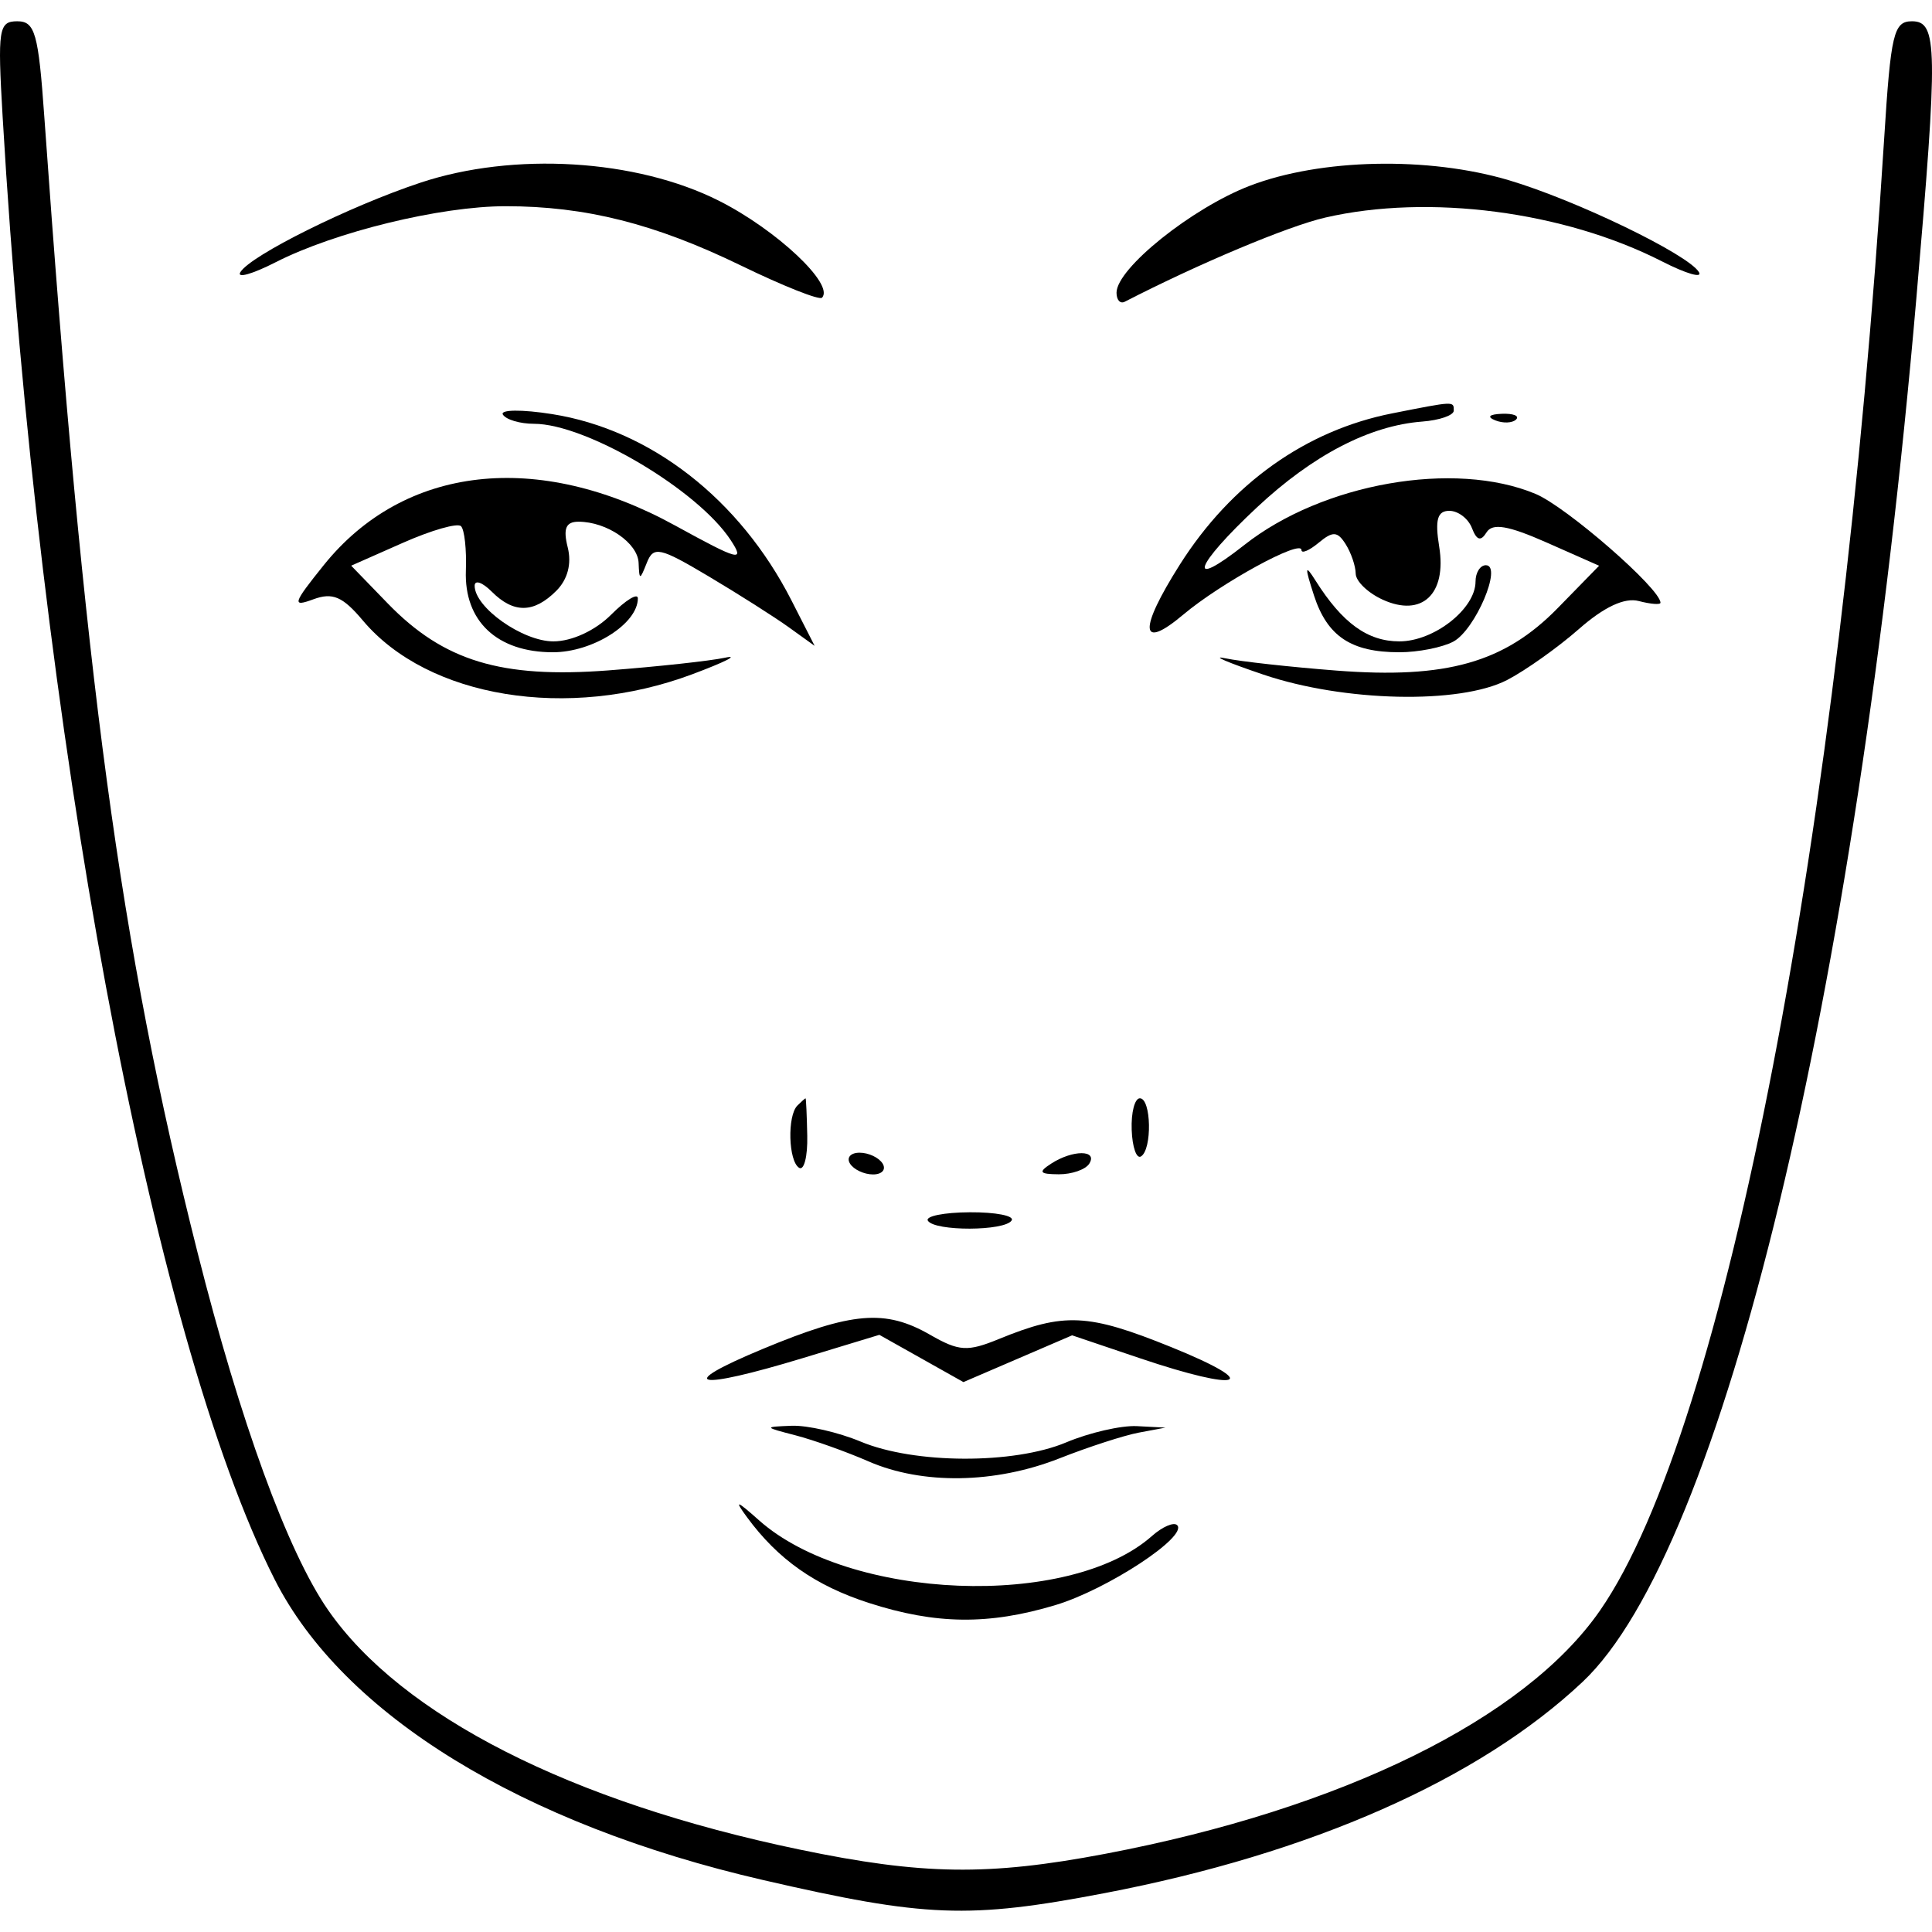 <svg width="79" height="79" viewBox="0 0 79 79" fill="none" xmlns="http://www.w3.org/2000/svg">
<path d="M11.233 64.588C6.197 54.65 1.571 29.776 0.107 4.762C-0.102 1.182 -0.054 0.87 0.708 0.87C1.431 0.87 1.571 1.362 1.811 4.762C3.441 27.766 4.912 38.675 8.072 51.192C9.825 58.141 11.761 63.447 13.412 65.829C16.415 70.162 23.346 73.684 32.692 75.628C37.722 76.674 40.404 76.711 45.183 75.805C54.874 73.966 62.351 70.29 65.428 65.85C70.552 58.455 75.263 34.047 77.045 5.652C77.314 1.374 77.433 0.87 78.181 0.87C79.233 0.87 79.249 1.932 78.359 12.214C75.885 40.803 70.436 63.386 64.712 68.773C60.473 72.764 53.616 75.794 45.171 77.41C39.604 78.475 37.844 78.407 31.198 76.874C21.324 74.596 14.03 70.107 11.233 64.588Z" fill="black"/>
<path d="M9.83 11.126C10.255 10.439 14.29 8.434 17.185 7.472C21.003 6.202 26.014 6.505 29.398 8.21C31.756 9.398 34.141 11.642 33.61 12.174C33.501 12.282 32.013 11.691 30.303 10.86C26.778 9.147 23.942 8.432 20.675 8.432C18.011 8.432 13.706 9.481 11.271 10.723C10.313 11.212 9.665 11.393 9.83 11.126Z" fill="black"/>
<path d="M45.655 11.969C45.655 10.979 48.735 8.508 51.102 7.598C53.999 6.484 58.398 6.39 61.7 7.37C64.447 8.186 69.017 10.394 69.468 11.124C69.634 11.392 68.954 11.196 67.957 10.687C63.944 8.64 58.418 7.921 54.189 8.897C52.669 9.247 49.033 10.774 45.989 12.339C45.805 12.433 45.655 12.267 45.655 11.969Z" fill="black"/>
<path d="M21.834 17.329C21.263 17.329 20.692 17.16 20.564 16.953C20.436 16.747 21.342 16.737 22.576 16.933C26.602 17.569 30.249 20.407 32.363 24.55L33.311 26.409L32.254 25.649C31.673 25.231 30.198 24.294 28.976 23.567C26.976 22.377 26.723 22.321 26.449 23.012C26.163 23.733 26.142 23.733 26.113 23.017C26.08 22.201 24.813 21.333 23.656 21.333C23.137 21.333 23.02 21.61 23.214 22.381C23.382 23.05 23.213 23.694 22.746 24.16C21.828 25.078 21.004 25.089 20.108 24.193C19.724 23.808 19.409 23.7 19.409 23.953C19.409 24.841 21.37 26.226 22.627 26.226C23.384 26.226 24.34 25.784 24.99 25.134C25.59 24.534 26.082 24.233 26.082 24.467C26.082 25.502 24.238 26.671 22.607 26.671C20.327 26.671 18.972 25.398 19.05 23.328C19.082 22.473 18.993 21.658 18.851 21.516C18.709 21.374 17.641 21.68 16.477 22.195L14.36 23.131L15.854 24.673C18.14 27.031 20.492 27.746 24.871 27.413C26.883 27.259 29.029 27.026 29.641 26.895C30.252 26.763 29.652 27.067 28.306 27.571C23.221 29.474 17.502 28.54 14.836 25.371C14.011 24.39 13.599 24.215 12.81 24.507C11.927 24.833 11.973 24.683 13.238 23.109C16.523 19.021 21.995 18.404 27.607 21.489C30.221 22.925 30.472 22.991 29.878 22.085C28.529 20.027 23.965 17.329 21.834 17.329Z" fill="black"/>
<path d="M48.249 23.079C50.346 19.773 53.396 17.601 56.921 16.904C59.489 16.396 59.445 16.399 59.445 16.79C59.445 16.982 58.865 17.184 58.156 17.238C56.005 17.402 53.683 18.608 51.392 20.752C48.825 23.152 48.485 24.174 50.882 22.283C54.083 19.757 59.476 18.811 62.788 20.195C64.053 20.723 67.897 24.072 67.897 24.646C67.897 24.735 67.499 24.704 67.012 24.577C66.43 24.424 65.592 24.816 64.56 25.723C63.697 26.48 62.377 27.417 61.626 27.806C59.691 28.806 54.958 28.701 51.66 27.585C50.192 27.088 49.492 26.788 50.103 26.918C50.715 27.048 52.76 27.274 54.647 27.42C59.141 27.768 61.52 27.095 63.704 24.857L65.388 23.133L63.25 22.187C61.67 21.488 61.026 21.379 60.785 21.769C60.55 22.148 60.382 22.098 60.188 21.593C60.039 21.205 59.624 20.888 59.264 20.888C58.774 20.888 58.671 21.253 58.849 22.354C59.164 24.293 58.143 25.252 56.54 24.521C55.936 24.246 55.438 23.767 55.435 23.455C55.431 23.144 55.246 22.602 55.024 22.251C54.689 21.722 54.5 21.712 53.918 22.195C53.533 22.514 53.217 22.648 53.217 22.49C53.217 22.038 49.918 23.841 48.384 25.132C46.605 26.629 46.548 25.762 48.249 23.079Z" fill="black"/>
<path d="M61.994 17.153C61.846 17.301 61.462 17.317 61.141 17.188C60.786 17.046 60.892 16.941 61.41 16.92C61.879 16.901 62.141 17.005 61.994 17.153Z" fill="black"/>
<path d="M57.221 26.671C55.248 26.671 54.272 26.021 53.728 24.345C53.345 23.166 53.357 23.051 53.792 23.74C54.888 25.477 55.922 26.226 57.221 26.226C58.639 26.226 60.335 24.894 60.335 23.779C60.335 23.413 60.525 23.112 60.757 23.112C61.449 23.112 60.324 25.756 59.428 26.235C58.98 26.475 57.987 26.671 57.221 26.671Z" fill="black"/>
<path d="M32.676 47.752C32.237 47.481 32.186 45.626 32.606 45.206C32.769 45.043 32.919 44.91 32.94 44.911C32.96 44.912 32.992 45.602 33.009 46.446C33.027 47.288 32.877 47.877 32.676 47.752Z" fill="black"/>
<path d="M46.656 47.286C46.472 47.399 46.301 46.91 46.275 46.2C46.249 45.49 46.399 44.91 46.609 44.91C47.077 44.91 47.118 47.002 46.656 47.286Z" fill="black"/>
<path d="M35.699 48.023C35.331 48.023 34.907 47.823 34.756 47.579C34.605 47.334 34.782 47.134 35.149 47.134C35.516 47.134 35.94 47.334 36.091 47.579C36.242 47.823 36.066 48.023 35.699 48.023Z" fill="black"/>
<path d="M43.293 48.017C42.501 48.011 42.444 47.929 42.986 47.579C43.862 47.012 44.893 47.012 44.543 47.579C44.392 47.823 43.829 48.02 43.293 48.017Z" fill="black"/>
<path d="M41.367 49.903C41.093 50.346 38.211 50.354 37.941 49.914C37.828 49.731 38.601 49.575 39.658 49.57C40.715 49.564 41.484 49.714 41.367 49.903Z" fill="black"/>
<path d="M32.841 55.529C28.409 56.875 27.537 56.677 31.198 55.155C34.846 53.639 36.196 53.525 38.033 54.58C39.217 55.259 39.56 55.28 40.85 54.751C43.517 53.659 44.484 53.704 47.888 55.082C51.689 56.621 50.78 56.946 46.613 55.539L43.839 54.602L41.617 55.558L39.395 56.514L37.676 55.548L35.957 54.582L32.841 55.529Z" fill="black"/>
<path d="M35.52 59.759C34.611 59.362 33.266 58.883 32.532 58.692C31.227 58.354 31.223 58.345 32.367 58.3C33.009 58.275 34.282 58.567 35.194 58.948C37.392 59.866 41.452 59.881 43.596 58.98C44.544 58.581 45.845 58.282 46.488 58.315L47.657 58.376L46.563 58.581C45.961 58.694 44.503 59.167 43.321 59.633C40.692 60.669 37.721 60.717 35.52 59.759Z" fill="black"/>
<path d="M35.529 65.545C33.335 64.836 31.813 63.765 30.543 62.036C30.013 61.314 30.107 61.339 31.037 62.166C34.726 65.444 43.723 65.803 47.103 62.808C47.533 62.427 47.997 62.228 48.134 62.364C48.589 62.82 45.28 64.994 43.158 65.632C40.431 66.453 38.264 66.428 35.529 65.545Z" fill="black"/>
</svg>
